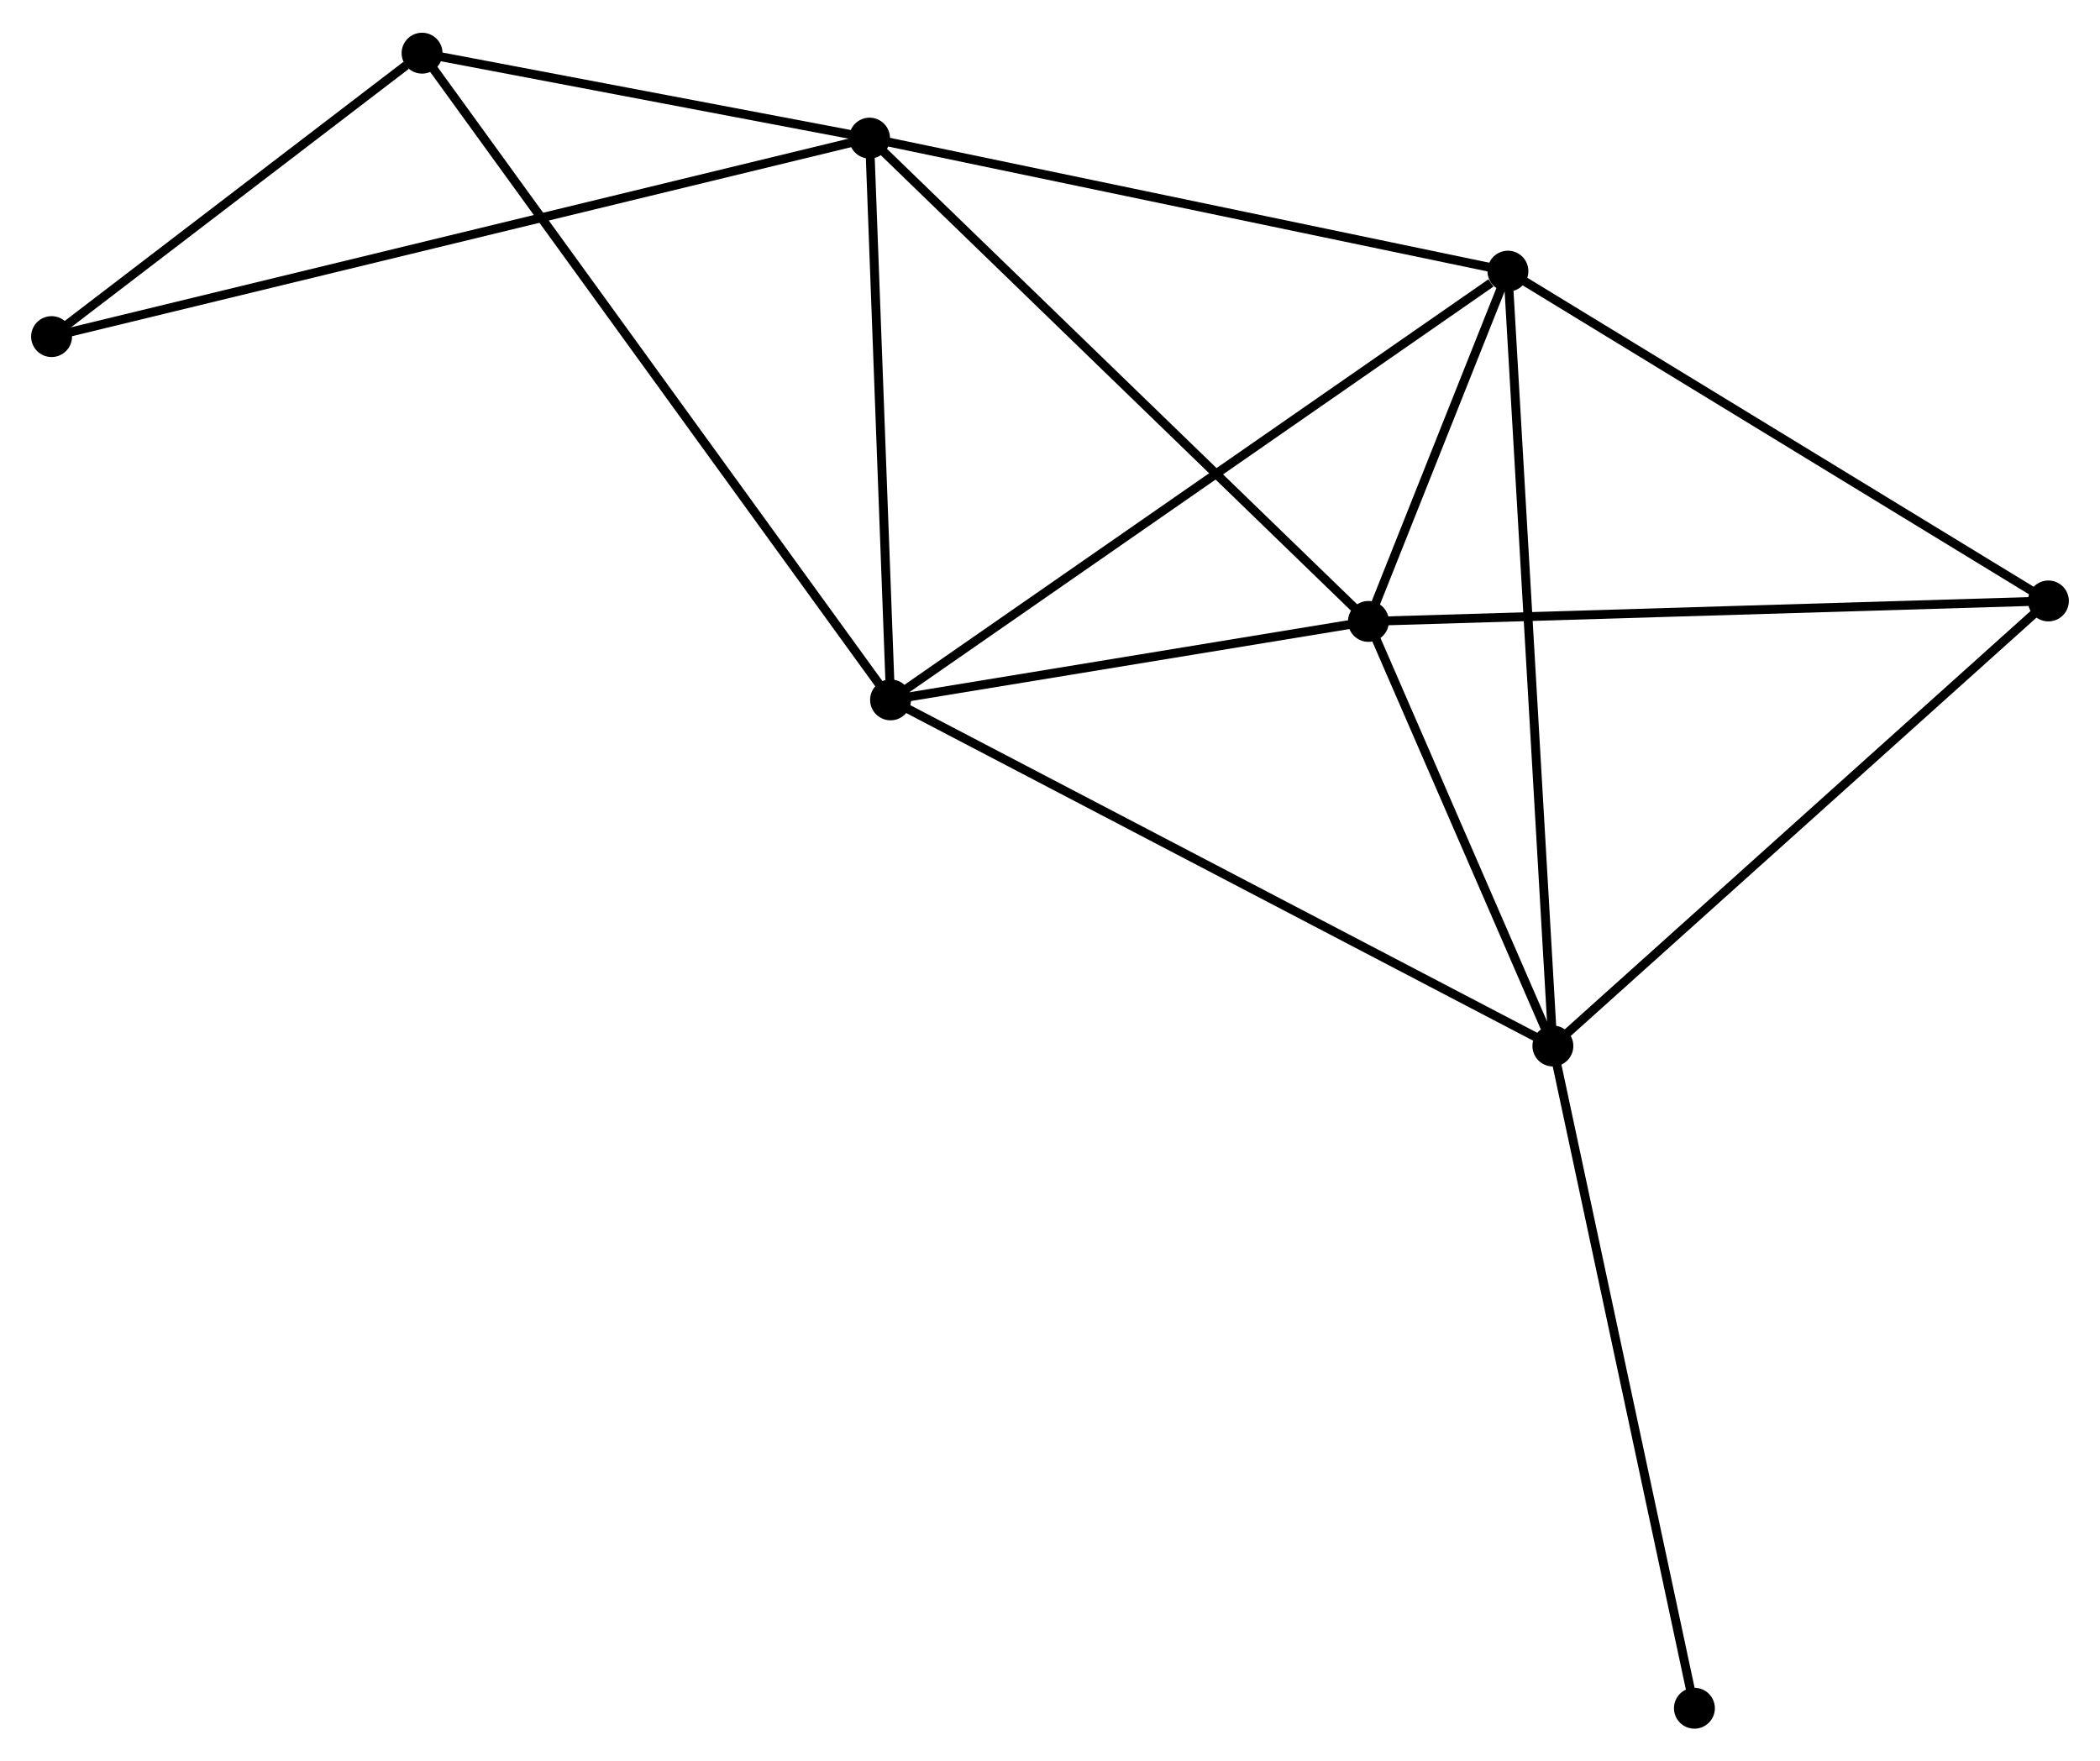 <?xml version="1.0" encoding="UTF-8" standalone="no"?>
<!DOCTYPE svg PUBLIC "-//W3C//DTD SVG 1.1//EN"
 "http://www.w3.org/Graphics/SVG/1.1/DTD/svg11.dtd">
<!-- Generated by graphviz version 2.36.0 (20140111.2315)
 -->
<!-- Title: %3 Pages: 1 -->
<svg width="236pt" height="198pt"
 viewBox="0.00 0.00 236.17 197.78" xmlns="http://www.w3.org/2000/svg" xmlns:xlink="http://www.w3.org/1999/xlink">
<g id="graph0" class="graph" transform="scale(1 1) rotate(0) translate(4 193.782)">
<title>%3</title>
<!-- 0 -->
<g id="node1" class="node"><title>0</title>
<ellipse fill="black" stroke="black" cx="96.154" cy="-115.233" rx="1.8" ry="1.8"/>
</g>
<!-- 1 -->
<g id="node2" class="node"><title>1</title>
<ellipse fill="black" stroke="black" cx="93.792" cy="-178.426" rx="1.8" ry="1.8"/>
</g>
<!-- 0&#45;&#45;1 -->
<g id="edge1" class="edge"><title>0&#45;&#45;1</title>
<path fill="none" stroke="black" d="M96.086,-117.056C95.747,-126.122 94.245,-166.309 93.874,-176.214"/>
</g>
<!-- 2 -->
<g id="node3" class="node"><title>2</title>
<ellipse fill="black" stroke="black" cx="170.641" cy="-76.296" rx="1.8" ry="1.8"/>
</g>
<!-- 0&#45;&#45;2 -->
<g id="edge2" class="edge"><title>0&#45;&#45;2</title>
<path fill="none" stroke="black" d="M97.996,-114.27C108.301,-108.883 158.728,-82.524 168.865,-77.225"/>
</g>
<!-- 3 -->
<g id="node4" class="node"><title>3</title>
<ellipse fill="black" stroke="black" cx="165.583" cy="-163.461" rx="1.8" ry="1.8"/>
</g>
<!-- 0&#45;&#45;3 -->
<g id="edge3" class="edge"><title>0&#45;&#45;3</title>
<path fill="none" stroke="black" d="M97.87,-116.425C107.393,-123.039 153.664,-155.181 163.672,-162.133"/>
</g>
<!-- 4 -->
<g id="node5" class="node"><title>4</title>
<ellipse fill="black" stroke="black" cx="149.897" cy="-124.059" rx="1.8" ry="1.8"/>
</g>
<!-- 0&#45;&#45;4 -->
<g id="edge4" class="edge"><title>0&#45;&#45;4</title>
<path fill="none" stroke="black" d="M97.942,-115.526C106.102,-116.866 139.76,-122.394 148.047,-123.755"/>
</g>
<!-- 6 -->
<g id="node6" class="node"><title>6</title>
<ellipse fill="black" stroke="black" cx="43.466" cy="-187.982" rx="1.8" ry="1.8"/>
</g>
<!-- 0&#45;&#45;6 -->
<g id="edge5" class="edge"><title>0&#45;&#45;6</title>
<path fill="none" stroke="black" d="M95.054,-116.752C88.197,-126.22 51.399,-177.028 44.56,-186.471"/>
</g>
<!-- 1&#45;&#45;3 -->
<g id="edge6" class="edge"><title>1&#45;&#45;3</title>
<path fill="none" stroke="black" d="M95.566,-178.056C105.412,-176.004 153.258,-166.03 163.607,-163.873"/>
</g>
<!-- 1&#45;&#45;4 -->
<g id="edge7" class="edge"><title>1&#45;&#45;4</title>
<path fill="none" stroke="black" d="M95.178,-177.082C102.873,-169.626 140.265,-133.392 148.353,-125.555"/>
</g>
<!-- 1&#45;&#45;6 -->
<g id="edge8" class="edge"><title>1&#45;&#45;6</title>
<path fill="none" stroke="black" d="M91.629,-178.837C83.351,-180.409 53.731,-186.033 45.564,-187.584"/>
</g>
<!-- 7 -->
<g id="node7" class="node"><title>7</title>
<ellipse fill="black" stroke="black" cx="1.8" cy="-156.099" rx="1.8" ry="1.8"/>
</g>
<!-- 1&#45;&#45;7 -->
<g id="edge9" class="edge"><title>1&#45;&#45;7</title>
<path fill="none" stroke="black" d="M91.87,-177.96C79.898,-175.054 15.652,-159.461 3.711,-156.563"/>
</g>
<!-- 2&#45;&#45;3 -->
<g id="edge10" class="edge"><title>2&#45;&#45;3</title>
<path fill="none" stroke="black" d="M170.536,-78.117C169.878,-89.46 166.345,-150.336 165.688,-161.651"/>
</g>
<!-- 2&#45;&#45;4 -->
<g id="edge11" class="edge"><title>2&#45;&#45;4</title>
<path fill="none" stroke="black" d="M169.75,-78.349C166.338,-86.205 154.128,-114.316 150.762,-122.067"/>
</g>
<!-- 5 -->
<g id="node8" class="node"><title>5</title>
<ellipse fill="black" stroke="black" cx="226.366" cy="-126.361" rx="1.8" ry="1.8"/>
</g>
<!-- 2&#45;&#45;5 -->
<g id="edge12" class="edge"><title>2&#45;&#45;5</title>
<path fill="none" stroke="black" d="M172.019,-77.534C179.661,-84.4 216.799,-117.766 224.832,-124.983"/>
</g>
<!-- 8 -->
<g id="node9" class="node"><title>8</title>
<ellipse fill="black" stroke="black" cx="186.557" cy="-1.8" rx="1.8" ry="1.8"/>
</g>
<!-- 2&#45;&#45;8 -->
<g id="edge13" class="edge"><title>2&#45;&#45;8</title>
<path fill="none" stroke="black" d="M171.035,-74.455C173.237,-64.148 184.012,-13.715 186.178,-3.577"/>
</g>
<!-- 3&#45;&#45;4 -->
<g id="edge14" class="edge"><title>3&#45;&#45;4</title>
<path fill="none" stroke="black" d="M164.909,-161.768C162.376,-155.405 153.43,-132.934 150.696,-126.067"/>
</g>
<!-- 3&#45;&#45;5 -->
<g id="edge15" class="edge"><title>3&#45;&#45;5</title>
<path fill="none" stroke="black" d="M167.337,-162.391C176.213,-156.973 216.101,-132.626 224.72,-127.365"/>
</g>
<!-- 4&#45;&#45;5 -->
<g id="edge16" class="edge"><title>4&#45;&#45;5</title>
<path fill="none" stroke="black" d="M151.787,-124.116C162.367,-124.434 214.135,-125.993 224.542,-126.306"/>
</g>
<!-- 6&#45;&#45;7 -->
<g id="edge17" class="edge"><title>6&#45;&#45;7</title>
<path fill="none" stroke="black" d="M41.675,-186.612C34.822,-181.368 10.299,-162.603 3.537,-157.428"/>
</g>
</g>
</svg>
